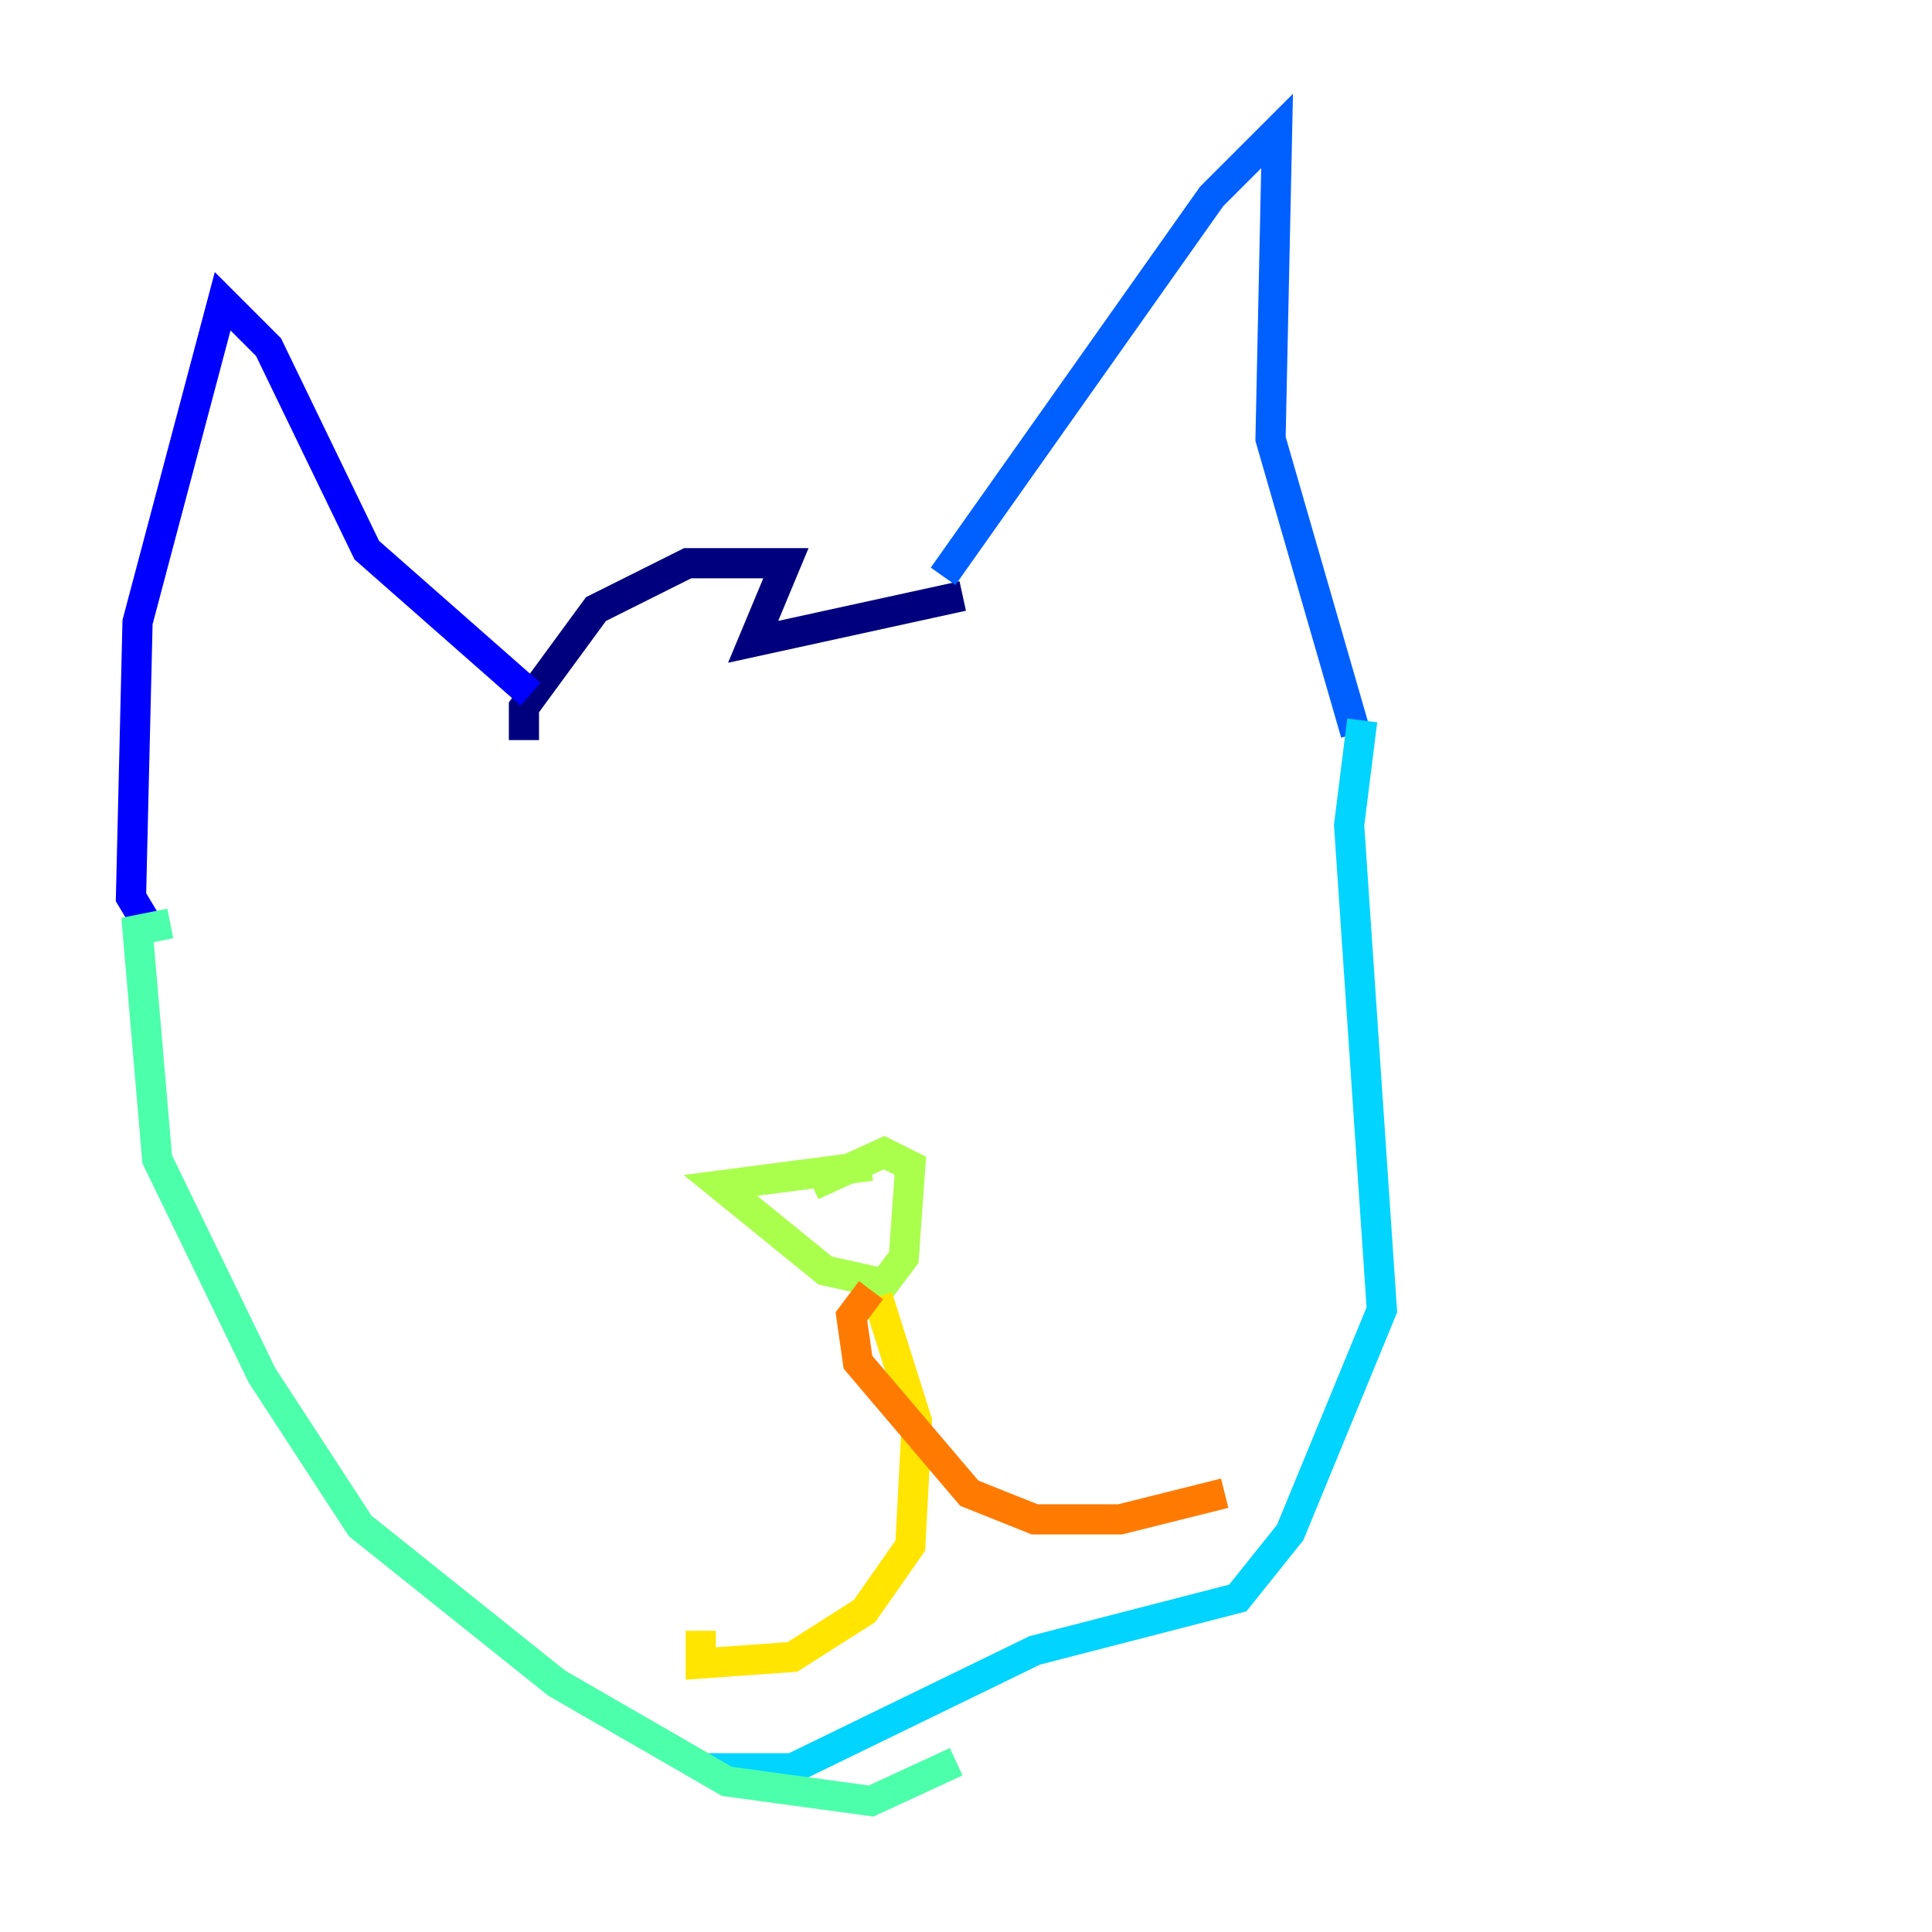 <?xml version="1.0" encoding="utf-8" ?>
<svg baseProfile="tiny" height="128" version="1.2" viewBox="0,0,128,128" width="128" xmlns="http://www.w3.org/2000/svg" xmlns:ev="http://www.w3.org/2001/xml-events" xmlns:xlink="http://www.w3.org/1999/xlink"><defs /><polyline fill="none" points="34.712,49.031 34.712,46.861 39.485,40.352 45.559,37.315 52.068,37.315 49.898,42.522 63.783,39.485" stroke="#00007f" stroke-width="2" /><polyline fill="none" points="35.146,45.993 24.298,36.447 17.79,22.997 14.752,19.959 9.112,41.22 8.678,59.444 9.98,61.614" stroke="#0000fe" stroke-width="2" /><polyline fill="none" points="62.481,38.183 80.271,13.017 84.61,8.678 84.176,29.071 89.817,48.597" stroke="#0060ff" stroke-width="2" /><polyline fill="none" points="90.251,47.729 89.383,54.671 91.552,86.78 85.478,101.532 82.007,105.871 68.556,109.342 52.502,117.153 46.861,117.153" stroke="#00d4ff" stroke-width="2" /><polyline fill="none" points="11.281,61.18 9.112,61.614 10.414,76.8 17.356,91.119 23.864,101.098 36.881,111.512 48.163,118.02 57.709,119.322 63.349,116.719" stroke="#4cffaa" stroke-width="2" /><polyline fill="none" points="57.709,77.234 47.729,78.536 54.671,84.176 58.576,85.044 59.878,83.308 60.312,77.234 58.576,76.366 53.803,78.536" stroke="#aaff4c" stroke-width="2" /><polyline fill="none" points="58.142,85.912 60.746,94.156 60.312,102.4 57.275,106.739 52.502,109.776 46.427,110.21 46.427,108.041" stroke="#ffe500" stroke-width="2" /><polyline fill="none" points="57.709,85.478 56.407,87.214 56.841,90.251 64.217,98.929 68.556,100.664 74.197,100.664 81.139,98.929" stroke="#ff7a00" stroke-width="2" /><polyline fill="none" points="34.278,60.746 34.278,60.746" stroke="#fe1200" stroke-width="2" /><polyline fill="none" points="67.254,54.671 67.254,54.671" stroke="#7f0000" stroke-width="2" /></svg>